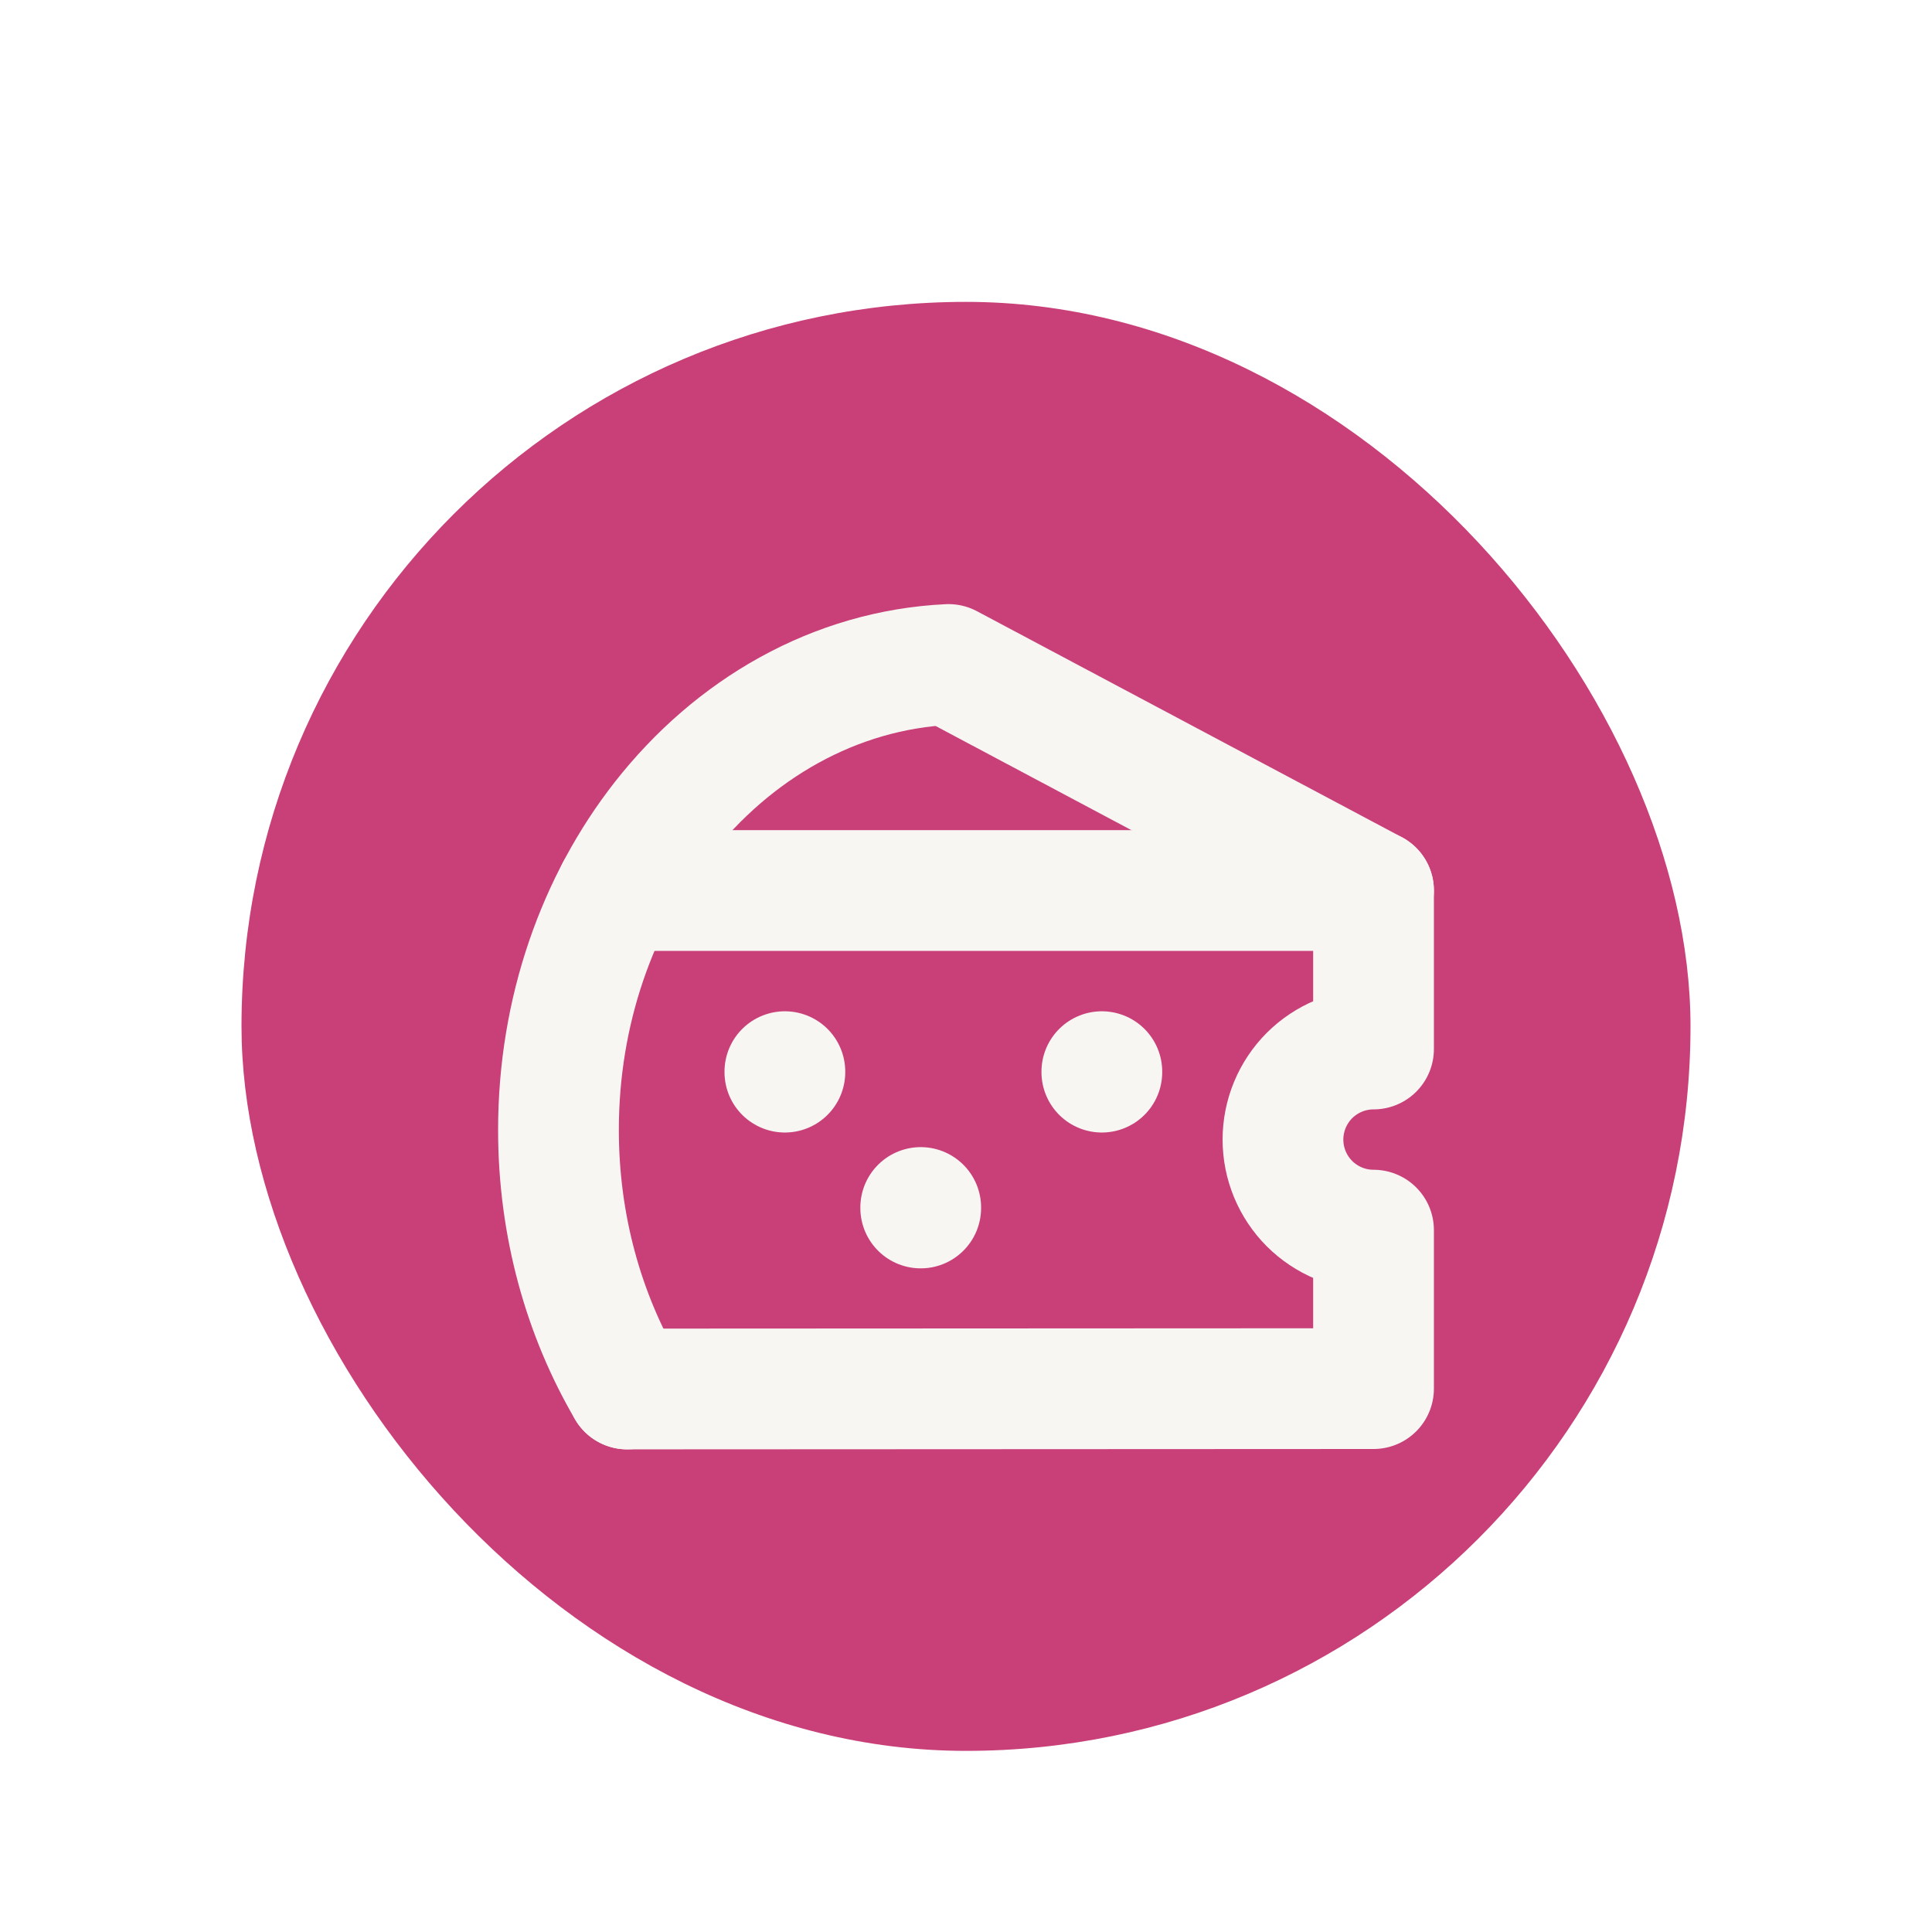 <svg width="32" height="32" viewBox="0 0 32 32" fill="none" xmlns="http://www.w3.org/2000/svg">
<g filter="url(#filter0_dd_237_386)">
<rect x="4" y="3" width="24" height="24" rx="12" fill="#C94079"/>
<path d="M10.389 21.006L22.75 21V18.375C22.352 18.375 21.971 18.217 21.689 17.936C21.408 17.654 21.25 17.273 21.25 16.875C21.25 16.477 21.408 16.096 21.689 15.814C21.971 15.533 22.352 15.375 22.75 15.375V12.75H10.209" stroke="#F7F6F3" stroke-width="2" stroke-linecap="round" stroke-linejoin="round"/>
<path d="M22.75 12.75L15.711 9.006C13.827 9.096 12.143 10.071 10.966 11.575C9.899 12.94 9.25 14.74 9.25 16.715C9.25 18.303 9.67 19.779 10.389 21.006" stroke="#F7F6F3" stroke-width="2" stroke-linecap="round" stroke-linejoin="round"/>
<path d="M18.25 15.75V15.758" stroke="#F7F6F3" stroke-width="2" stroke-linecap="round" stroke-linejoin="round"/>
<path d="M13 15.75V15.758" stroke="#F7F6F3" stroke-width="2" stroke-linecap="round" stroke-linejoin="round"/>
<path d="M15.25 18V18.008" stroke="#F7F6F3" stroke-width="2" stroke-linecap="round" stroke-linejoin="round"/>
</g>
<defs>
<filter id="filter0_dd_237_386" x="0" y="0" width="32" height="32" filterUnits="userSpaceOnUse" color-interpolation-filters="sRGB">
<feFlood flood-opacity="0" result="BackgroundImageFix"/>
<feColorMatrix in="SourceAlpha" type="matrix" values="0 0 0 0 0 0 0 0 0 0 0 0 0 0 0 0 0 0 127 0" result="hardAlpha"/>
<feMorphology radius="1" operator="dilate" in="SourceAlpha" result="effect1_dropShadow_237_386"/>
<feOffset dy="1"/>
<feGaussianBlur stdDeviation="1.5"/>
<feColorMatrix type="matrix" values="0 0 0 0 0 0 0 0 0 0 0 0 0 0 0 0 0 0 0.15 0"/>
<feBlend mode="normal" in2="BackgroundImageFix" result="effect1_dropShadow_237_386"/>
<feColorMatrix in="SourceAlpha" type="matrix" values="0 0 0 0 0 0 0 0 0 0 0 0 0 0 0 0 0 0 127 0" result="hardAlpha"/>
<feOffset dy="1"/>
<feGaussianBlur stdDeviation="1"/>
<feColorMatrix type="matrix" values="0 0 0 0 0 0 0 0 0 0 0 0 0 0 0 0 0 0 0.3 0"/>
<feBlend mode="normal" in2="effect1_dropShadow_237_386" result="effect2_dropShadow_237_386"/>
<feBlend mode="normal" in="SourceGraphic" in2="effect2_dropShadow_237_386" result="shape"/>
</filter>
</defs>
</svg>
